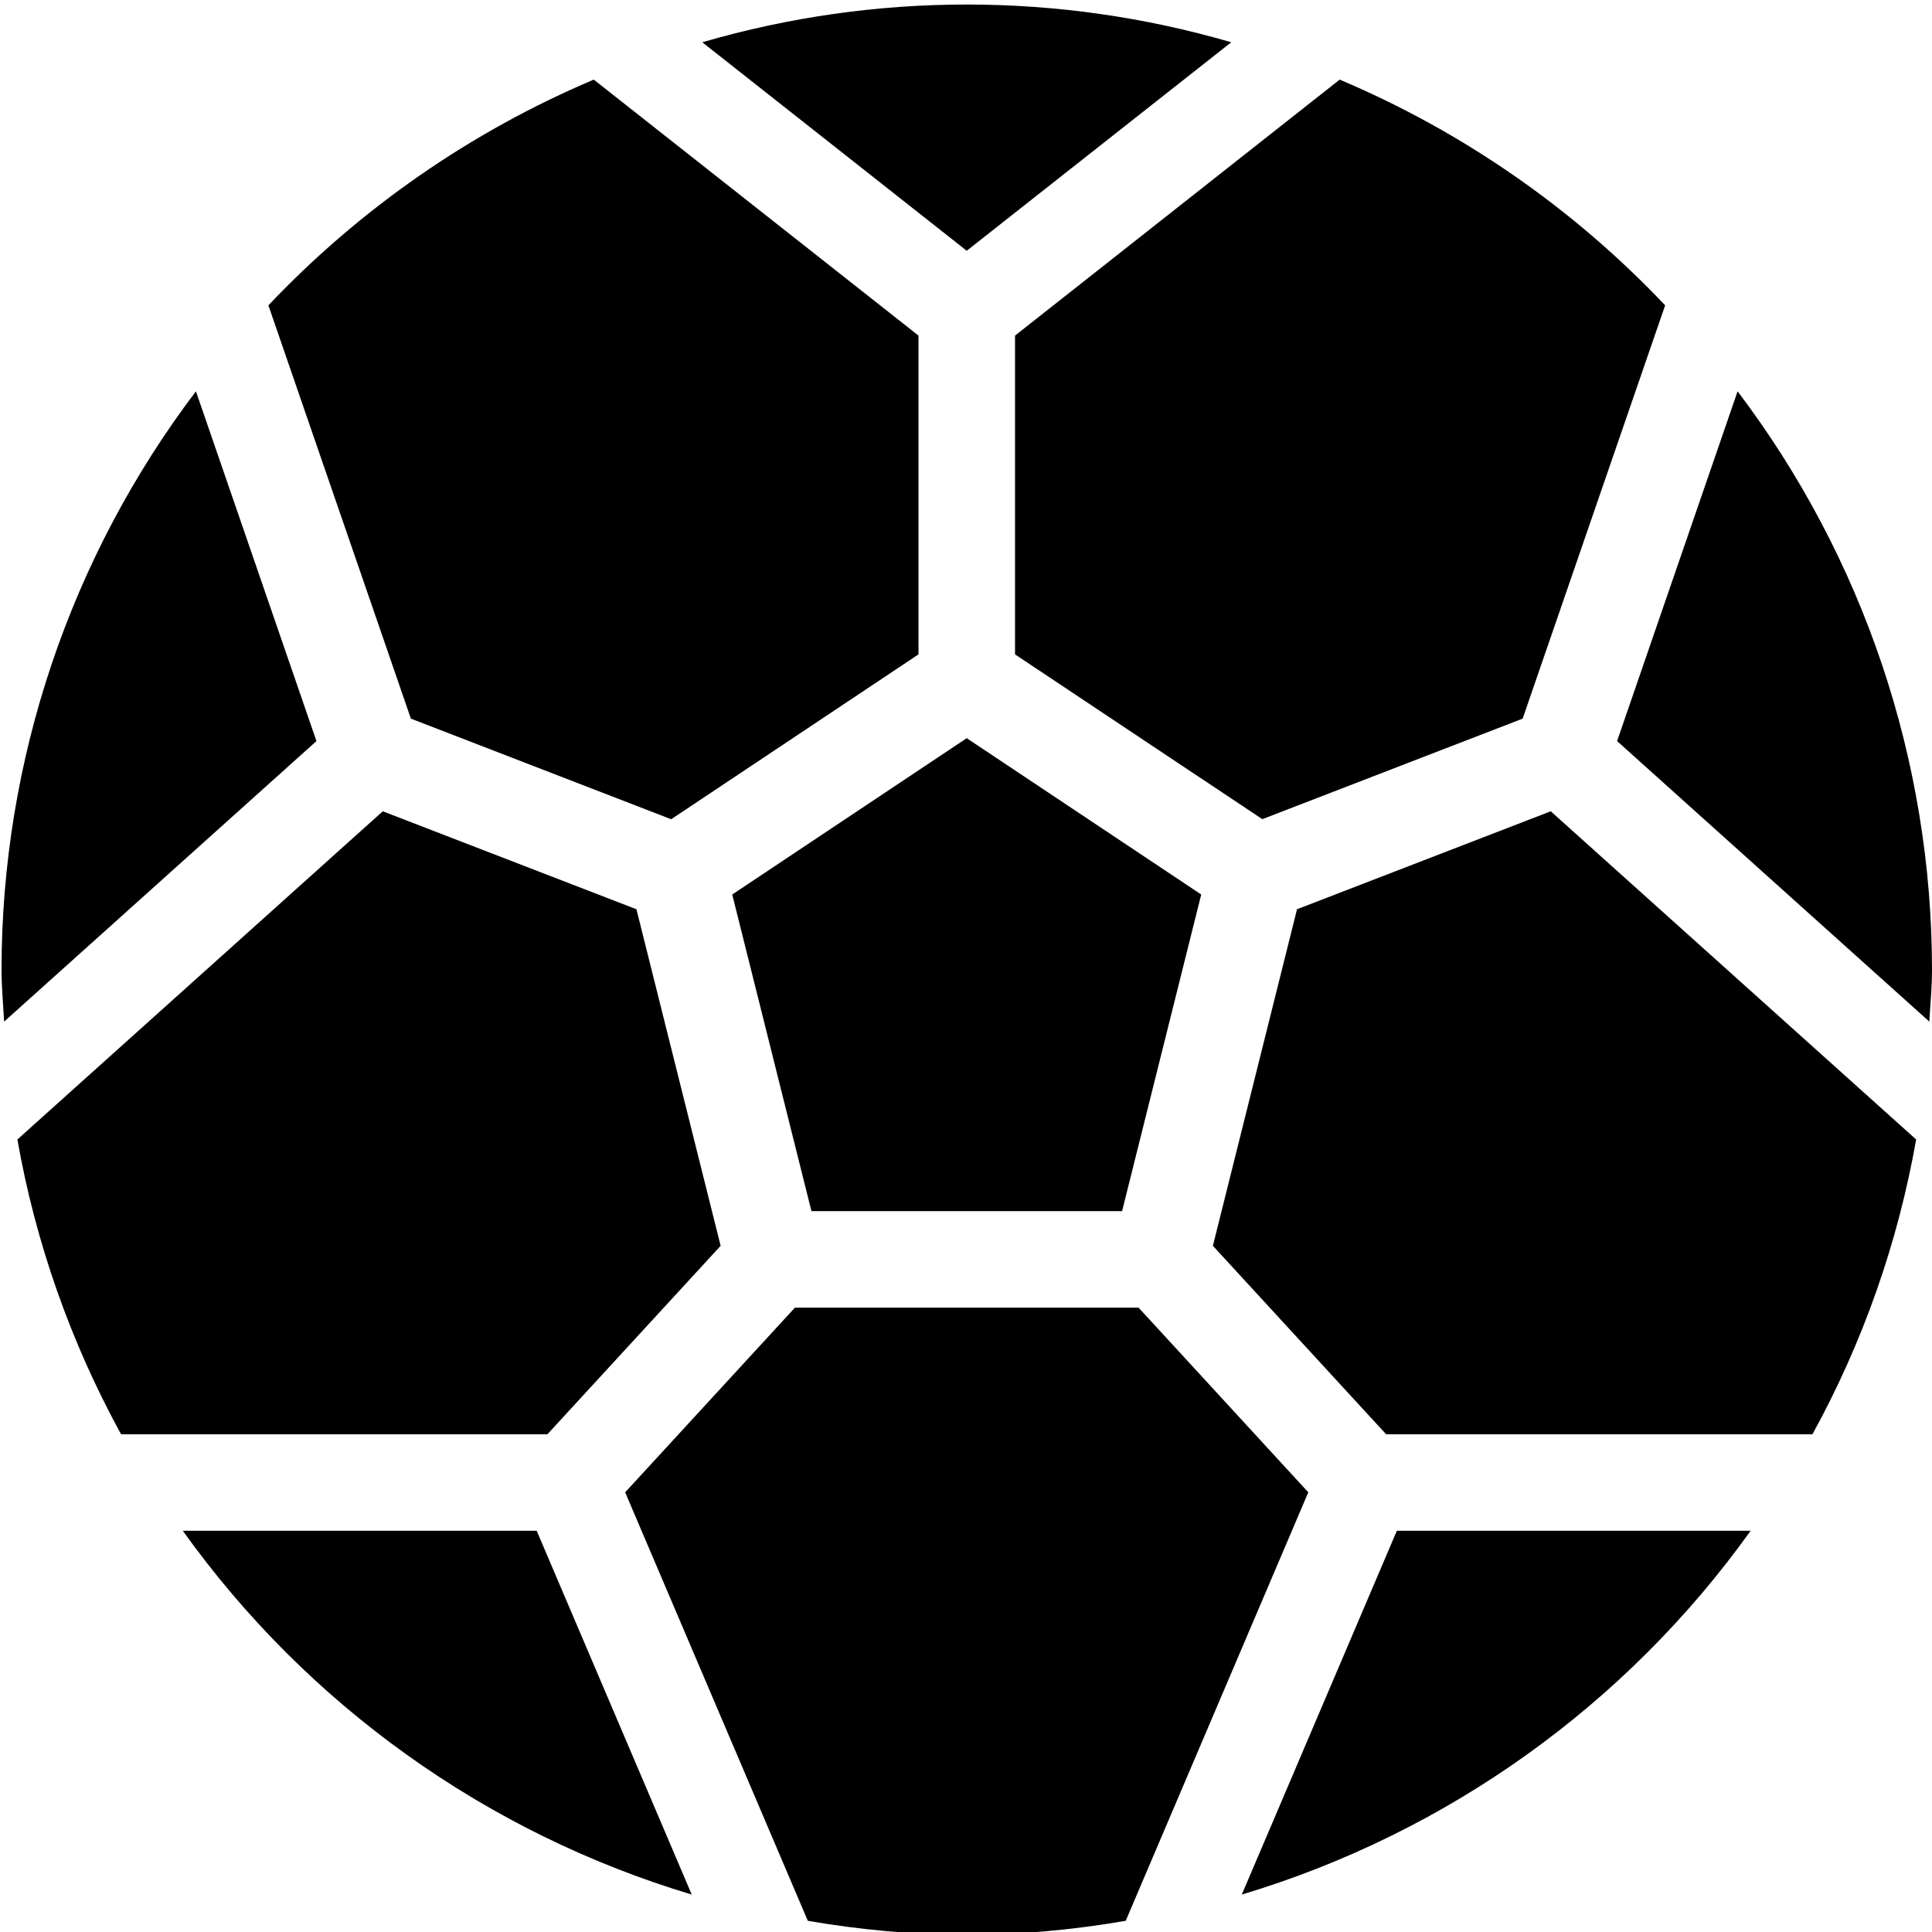 <svg xmlns="http://www.w3.org/2000/svg" width="24" height="24" viewBox="0 0 24 24">
  <path d="M20.088 9.206L23.967 12.691C23.979 12.476 24 12.264 24 12.047 23.999 9.453 23.151 6.929 21.585 4.861L20.088 9.206zM12.609 4.169L12.609 8.129 15.681 10.176 18.915 8.927 20.685 3.793C19.545 2.589 18.169 1.635 16.642.989L12.609 4.169z"/>
  <polygon points="14.922 11.112 12.009 9.17 9.096 11.112 10.08 15.045 13.939 15.045"/>
  <path d="M7.906 11.295L4.755 10.078.216 14.155C.442 15.438.878 16.675 1.504 17.817L6.8 17.817 8.952 15.476 7.906 11.295zM23.803 14.155L19.264 10.078 16.112 11.295 15.067 15.476 17.219 17.817 22.515 17.817C23.142 16.675 23.577 15.438 23.803 14.155L23.803 14.155zM5.104 8.927L8.338 10.177 11.41 8.129 11.41 4.169 7.376.989C5.85 1.635 4.474 2.59 3.334 3.793L5.104 8.927zM16.252 18.538L14.144 16.244 9.875 16.244 7.766 18.538 10.035 23.861C10.687 23.974 11.347 24.033 12.009 24.038 12.671 24.033 13.332 23.974 13.984 23.861L16.252 18.538zM12.009 3.115L15.295.525C13.149-.1 10.87-.1 8.724.525L12.009 3.115zM17.352 19.016L15.426 23.535C17.975 22.77 20.198 21.181 21.747 19.016L17.352 19.016zM6.667 19.016L2.271 19.016C3.82 21.181 6.043 22.77 8.593 23.535L6.667 19.016zM3.931 9.206L2.434 4.861C.867 6.929.02 9.453.019 12.047.019 12.264.04 12.476.051 12.691L3.931 9.206z"/>
</svg>
